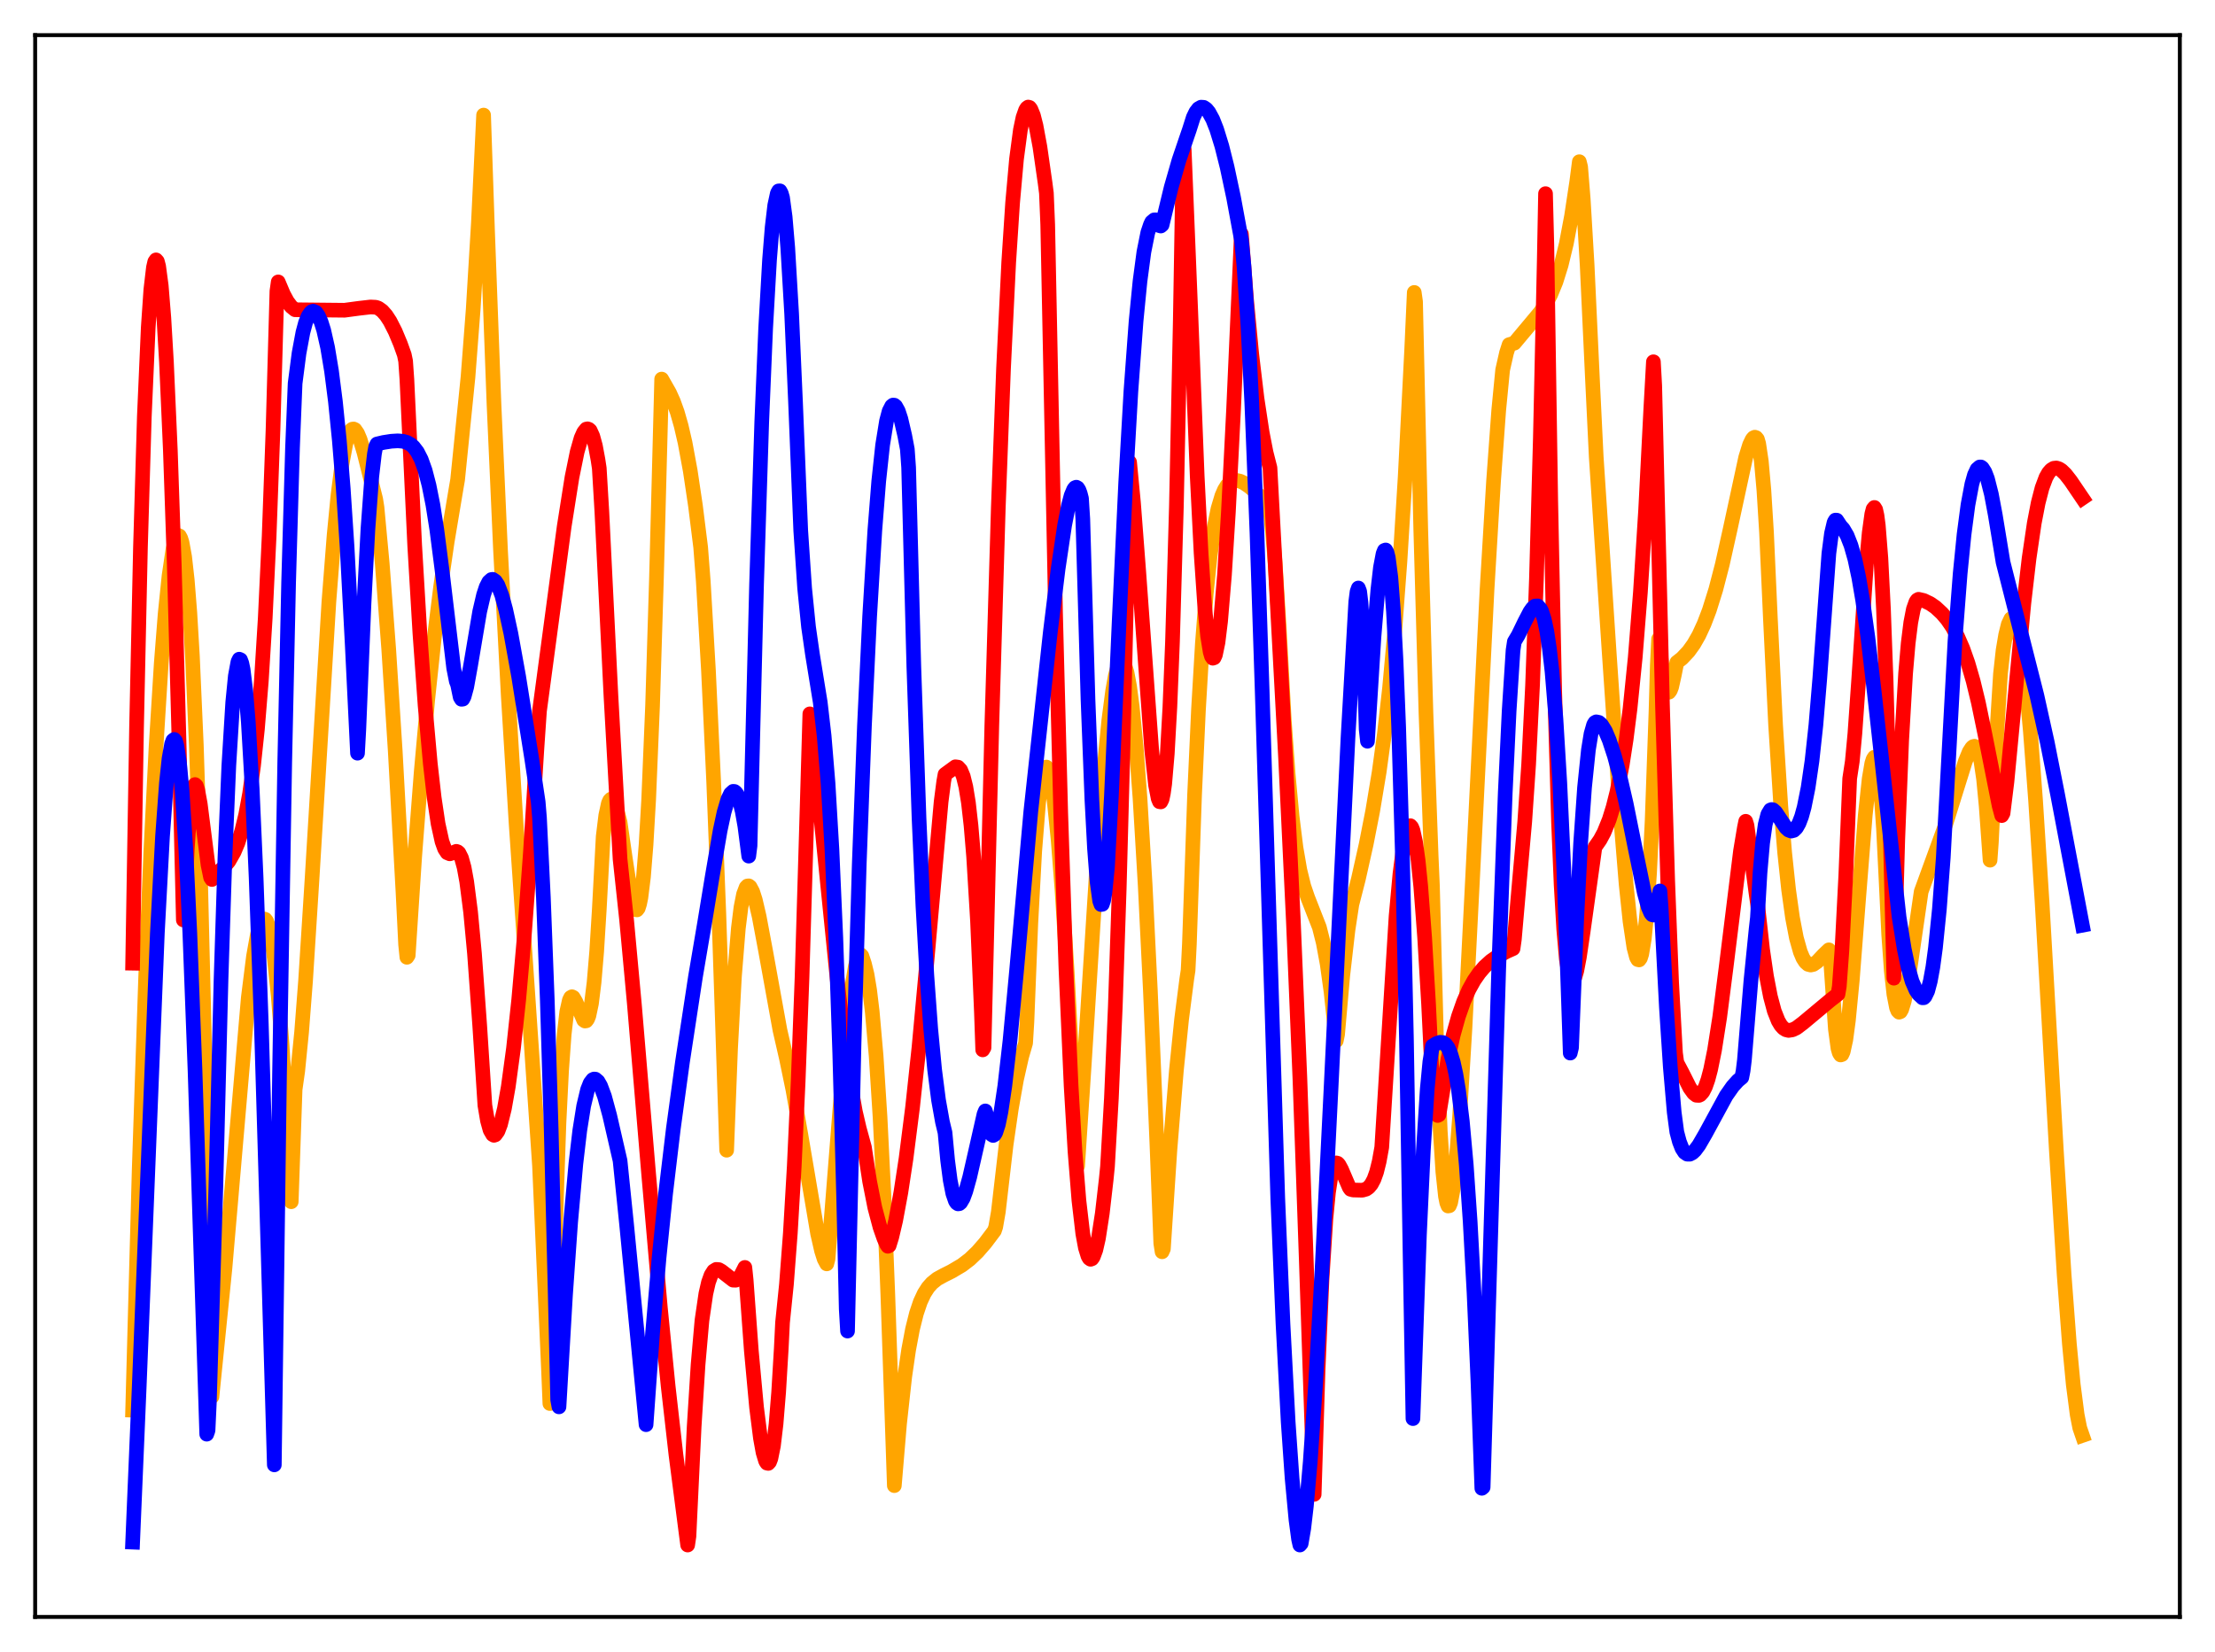 <?xml version="1.0" encoding="utf-8" standalone="no"?>
<!DOCTYPE svg PUBLIC "-//W3C//DTD SVG 1.1//EN"
  "http://www.w3.org/Graphics/SVG/1.1/DTD/svg11.dtd">
<svg xmlns:xlink="http://www.w3.org/1999/xlink" width="453.6pt" height="338.4pt" viewBox="0 0 453.6 338.4" xmlns="http://www.w3.org/2000/svg" version="1.1">
 <defs>
  <style type="text/css">*{stroke-linejoin: round; stroke-linecap: butt}</style>
 </defs>
 <g id="figure_1">
  <g id="patch_1">
   <path d="M 0 338.4 
L 453.6 338.4 
L 453.6 0 
L 0 0 
z
" style="fill: #ffffff"/>
  </g>
  <g id="axes_1">
   <g id="patch_2">
    <path d="M 7.2 331.2 
L 446.4 331.2 
L 446.4 7.2 
L 7.2 7.2 
z
" style="fill: #ffffff"/>
   </g>
   <g id="matplotlib.axis_1"/>
   <g id="matplotlib.axis_2"/>
   <g id="line2d_1">
    <path d="M 27.164 288.845 
L 28.495 239.829 
L 29.825 200.264 
L 30.89 174.357 
L 31.955 153.041 
L 33.02 135.889 
L 33.818 125.738 
L 34.617 117.933 
L 35.415 112.568 
L 35.948 110.459 
L 36.214 109.888 
L 36.48 109.659 
L 36.746 109.777 
L 37.012 110.256 
L 37.279 111.116 
L 37.811 114.054 
L 38.343 118.764 
L 38.876 125.492 
L 39.408 134.456 
L 40.207 152.634 
L 41.005 177.592 
L 41.804 210.601 
L 42.602 253.292 
L 43.135 284.631 
L 43.401 286.099 
L 46.063 259.829 
L 50.854 204.303 
L 51.919 195.849 
L 52.717 191.384 
L 53.249 189.438 
L 53.782 188.394 
L 54.048 188.229 
L 54.314 188.312 
L 54.58 188.648 
L 55.113 190.105 
L 55.645 192.644 
L 56.177 196.301 
L 56.976 203.938 
L 57.775 214.209 
L 58.573 227.261 
L 59.638 246.154 
L 60.436 223.163 
L 60.969 219.403 
L 61.767 211.379 
L 62.566 201.015 
L 63.897 180.117 
L 67.357 123.218 
L 68.422 109.59 
L 69.22 101.379 
L 70.019 95.161 
L 70.817 90.874 
L 71.35 89.07 
L 71.882 88.114 
L 72.148 87.908 
L 72.415 87.868 
L 72.681 87.994 
L 73.213 88.762 
L 73.745 90.014 
L 74.544 92.678 
L 76.94 102.241 
L 77.206 103.949 
L 78.271 115.382 
L 79.601 132.936 
L 80.932 153.736 
L 82.529 182.771 
L 83.062 193.469 
L 83.328 196.085 
L 83.594 195.688 
L 84.925 175.395 
L 86.256 158.108 
L 87.587 143.345 
L 88.918 130.774 
L 90.249 120.093 
L 91.58 110.948 
L 93.443 99.823 
L 93.709 98.285 
L 95.839 77.233 
L 96.903 63.359 
L 97.968 45.662 
L 99.033 23.575 
L 99.831 47.002 
L 101.162 82.784 
L 102.493 112.568 
L 104.09 142.663 
L 105.687 168.648 
L 108.083 203.518 
L 110.479 238.739 
L 112.342 280.947 
L 112.608 287.495 
L 112.874 287.438 
L 113.673 253.43 
L 114.471 229.954 
L 115.004 219.263 
L 115.536 211.857 
L 116.068 207.233 
L 116.601 204.855 
L 116.867 204.318 
L 117.133 204.166 
L 117.399 204.301 
L 117.932 205.217 
L 119.529 208.95 
L 119.795 209.139 
L 120.061 209.098 
L 120.327 208.741 
L 120.593 208.069 
L 121.126 205.544 
L 121.658 201.241 
L 122.191 194.904 
L 122.723 186.327 
L 123.521 171.376 
L 124.054 167.003 
L 124.586 164.55 
L 124.852 163.953 
L 125.119 163.688 
L 125.385 163.721 
L 125.651 164.051 
L 126.183 165.345 
L 126.982 168.414 
L 128.047 175.768 
L 129.111 182.734 
L 129.644 185.129 
L 130.176 186.332 
L 130.442 186.37 
L 130.708 186.02 
L 130.975 185.172 
L 131.241 183.88 
L 131.773 179.614 
L 132.305 172.979 
L 132.838 163.741 
L 133.636 144.551 
L 134.435 118.406 
L 135.5 77.649 
L 137.097 80.452 
L 137.895 82.216 
L 138.694 84.426 
L 139.492 87.222 
L 140.291 90.672 
L 141.356 96.444 
L 142.42 103.587 
L 143.485 112.104 
L 144.017 119.028 
L 145.082 137.321 
L 146.147 160.044 
L 147.212 187.263 
L 148.543 227.482 
L 148.809 235.603 
L 149.607 214.806 
L 150.406 199.997 
L 151.204 190.141 
L 151.737 185.854 
L 152.269 183.153 
L 152.801 181.754 
L 153.068 181.478 
L 153.334 181.452 
L 153.6 181.653 
L 154.132 182.645 
L 154.665 184.295 
L 155.463 187.717 
L 156.794 194.832 
L 159.722 210.997 
L 161.053 216.81 
L 162.384 223.255 
L 163.981 232.277 
L 167.441 252.702 
L 168.24 256.198 
L 168.772 257.876 
L 169.305 258.883 
L 169.571 257.867 
L 170.369 247.846 
L 172.499 220.957 
L 173.564 209.635 
L 174.362 202.816 
L 175.161 197.959 
L 175.693 196.095 
L 175.959 195.623 
L 176.225 195.538 
L 176.492 195.802 
L 177.024 197.404 
L 177.556 199.597 
L 178.089 202.814 
L 178.621 207.225 
L 179.42 216.315 
L 180.218 228.769 
L 181.017 244.953 
L 181.815 265.213 
L 183.146 304.304 
L 184.211 291.631 
L 185.276 281.988 
L 186.074 276.489 
L 186.873 272.237 
L 187.671 269.039 
L 188.47 266.667 
L 189.268 264.949 
L 190.067 263.707 
L 190.865 262.807 
L 191.93 261.953 
L 193.261 261.221 
L 194.858 260.424 
L 196.988 259.164 
L 198.585 257.945 
L 200.182 256.417 
L 201.779 254.575 
L 203.642 252.102 
L 203.908 251.313 
L 204.441 248.248 
L 206.038 234.482 
L 207.103 227.114 
L 208.167 221.111 
L 209.232 216.399 
L 210.031 213.643 
L 210.297 209.351 
L 211.095 189.195 
L 211.894 174.35 
L 212.692 164.356 
L 213.225 160.163 
L 213.757 157.794 
L 214.023 157.259 
L 214.289 157.123 
L 214.556 157.385 
L 214.822 158.027 
L 215.354 160.39 
L 215.887 164.097 
L 216.685 171.949 
L 217.484 182.244 
L 218.548 199.216 
L 219.879 224.68 
L 220.412 235.913 
L 220.678 238.827 
L 222.009 218.468 
L 224.937 172.29 
L 226.001 158.511 
L 227.066 147.559 
L 227.865 141.441 
L 228.397 138.47 
L 228.929 136.464 
L 229.462 135.478 
L 229.728 135.382 
L 229.994 135.556 
L 230.26 136.006 
L 230.793 137.739 
L 231.325 140.607 
L 231.857 144.659 
L 232.656 152.844 
L 233.455 163.459 
L 234.519 181.376 
L 235.584 203.002 
L 236.915 234.238 
L 237.713 254.676 
L 237.98 256.405 
L 238.246 255.809 
L 239.577 235.594 
L 240.908 219.266 
L 241.972 208.79 
L 243.037 200.51 
L 243.303 198.758 
L 243.569 193.412 
L 244.634 162.734 
L 245.433 145.314 
L 246.231 131.786 
L 247.03 121.49 
L 247.828 113.789 
L 248.627 108.169 
L 249.425 104.217 
L 250.224 101.544 
L 250.756 100.322 
L 251.289 99.452 
L 251.821 98.877 
L 252.353 98.546 
L 253.152 98.393 
L 253.951 98.56 
L 254.749 98.934 
L 255.814 99.655 
L 256.879 100.552 
L 257.943 101.599 
L 259.274 103.134 
L 260.073 104.246 
L 260.605 109.023 
L 261.137 115.381 
L 261.936 128.162 
L 263.001 147.588 
L 263.799 158.622 
L 264.598 167.202 
L 265.396 173.601 
L 266.195 178.227 
L 266.993 181.483 
L 267.792 183.826 
L 270.188 189.948 
L 270.986 193.114 
L 271.785 197.448 
L 272.583 203.211 
L 273.648 213.178 
L 273.914 211.889 
L 274.979 199.805 
L 276.044 190.508 
L 276.842 185.263 
L 278.173 180.071 
L 279.77 172.936 
L 281.101 166.15 
L 282.432 158.146 
L 283.497 150.38 
L 284.561 140.921 
L 285.626 129.259 
L 286.691 114.984 
L 287.756 97.7 
L 289.087 71.682 
L 289.619 59.902 
L 289.885 61.791 
L 290.95 108.417 
L 292.015 145.977 
L 293.079 175.294 
L 293.345 181.449 
L 294.144 211.727 
L 294.943 231.667 
L 295.475 240.055 
L 296.007 245.036 
L 296.273 246.361 
L 296.54 247.027 
L 296.806 246.979 
L 297.072 246.335 
L 297.604 243.455 
L 298.137 238.579 
L 298.935 228.348 
L 300 210.645 
L 301.597 179.173 
L 304.525 120.749 
L 305.856 98.567 
L 306.921 83.974 
L 307.719 75.781 
L 308.518 72.244 
L 309.05 70.594 
L 310.115 70.29 
L 312.777 67.114 
L 315.439 63.928 
L 316.503 62.329 
L 317.568 60.32 
L 318.633 57.717 
L 319.697 54.311 
L 320.762 49.9 
L 321.827 44.271 
L 322.892 37.23 
L 323.424 33.122 
L 323.69 34.178 
L 324.223 40.787 
L 325.021 54.264 
L 326.086 77.087 
L 326.884 93.587 
L 329.546 133.784 
L 331.676 164.903 
L 333.007 181.138 
L 333.805 188.74 
L 334.604 194.091 
L 335.136 196.101 
L 335.402 196.562 
L 335.668 196.623 
L 335.935 196.255 
L 336.201 195.427 
L 336.733 192.264 
L 337.265 186.861 
L 337.798 178.923 
L 338.33 168.132 
L 339.129 145.54 
L 339.395 136.168 
L 339.661 130.895 
L 340.726 139.284 
L 341.258 141.303 
L 341.524 141.723 
L 341.791 141.78 
L 342.057 141.425 
L 342.323 140.734 
L 342.855 138.357 
L 343.388 135.685 
L 344.452 134.848 
L 345.783 133.436 
L 346.848 131.955 
L 347.913 130.09 
L 348.977 127.786 
L 350.042 124.995 
L 351.373 120.742 
L 352.704 115.615 
L 354.301 108.451 
L 357.495 93.682 
L 358.294 91.104 
L 358.826 89.992 
L 359.092 89.676 
L 359.359 89.55 
L 359.625 89.639 
L 359.891 89.967 
L 360.157 90.883 
L 360.689 94.45 
L 361.222 100.436 
L 361.754 109.002 
L 362.553 126.724 
L 363.617 148.496 
L 364.682 165.11 
L 365.481 174.717 
L 366.279 182.236 
L 367.078 187.952 
L 367.876 192.119 
L 368.675 194.967 
L 369.207 196.236 
L 369.74 197.069 
L 370.272 197.533 
L 370.804 197.668 
L 371.337 197.548 
L 372.135 196.993 
L 373.466 195.572 
L 374.531 194.559 
L 374.797 195.444 
L 375.862 210.816 
L 376.394 214.76 
L 376.66 215.689 
L 376.927 216.091 
L 377.193 216.009 
L 377.459 215.421 
L 377.991 212.991 
L 378.524 209.028 
L 379.322 200.777 
L 380.653 183.615 
L 381.984 166.91 
L 382.783 159.485 
L 383.315 156.363 
L 383.581 155.507 
L 383.847 155.11 
L 384.113 155.311 
L 384.38 156.054 
L 384.646 157.437 
L 385.178 162.151 
L 385.711 169.717 
L 386.243 180.345 
L 386.775 191.41 
L 387.308 198.812 
L 387.84 203.666 
L 388.372 206.394 
L 388.639 207.058 
L 388.905 207.329 
L 389.171 207.227 
L 389.437 206.768 
L 389.969 205.031 
L 390.502 202.406 
L 391.3 197.275 
L 393.43 182.635 
L 398.487 168.735 
L 400.351 162.73 
L 402.48 155.909 
L 403.279 153.971 
L 403.811 153.149 
L 404.077 152.926 
L 404.343 152.858 
L 404.609 152.973 
L 404.876 153.305 
L 405.142 153.887 
L 405.674 155.966 
L 406.207 159.567 
L 406.739 165.106 
L 407.537 176.193 
L 407.804 172.515 
L 408.868 150.9 
L 409.667 138.046 
L 410.199 133.201 
L 410.732 130.028 
L 411.264 127.878 
L 411.796 126.754 
L 412.063 126.577 
L 412.329 126.655 
L 412.595 126.989 
L 413.127 128.452 
L 413.66 130.9 
L 414.192 134.303 
L 414.991 141.104 
L 415.789 149.791 
L 416.854 163.921 
L 418.185 184.744 
L 421.113 235.673 
L 422.71 261.173 
L 423.775 275.219 
L 424.573 283.602 
L 425.372 289.774 
L 425.904 292.482 
L 426.436 294.024 
L 426.436 294.024 
" clip-path="url(#p1c7ac1d249)" style="fill: none; stroke: #ffa500; stroke-width: 3; stroke-linecap: square"/>
   </g>
   <g id="line2d_2">
    <path d="M 27.164 197.294 
L 27.962 149.071 
L 28.761 112.219 
L 29.559 85.275 
L 30.358 67.069 
L 30.89 59.319 
L 31.423 54.774 
L 31.689 53.621 
L 31.955 53.234 
L 32.221 53.53 
L 32.487 54.529 
L 33.02 58.514 
L 33.552 65.073 
L 34.084 74.114 
L 34.883 92.186 
L 35.681 115.554 
L 36.746 154.909 
L 37.545 188.438 
L 37.811 185.55 
L 38.343 173.984 
L 38.876 166.32 
L 39.408 162.057 
L 39.674 161.021 
L 39.94 160.704 
L 40.207 160.958 
L 40.473 161.74 
L 41.005 164.627 
L 41.804 170.905 
L 42.602 177.18 
L 43.135 179.758 
L 43.401 180.15 
L 43.667 179.733 
L 43.933 179.096 
L 44.732 178.599 
L 45.796 177.701 
L 46.861 176.411 
L 47.926 174.55 
L 48.724 172.659 
L 49.523 170.156 
L 50.321 166.852 
L 51.12 162.523 
L 51.919 156.849 
L 52.717 149.339 
L 53.516 139.496 
L 54.314 126.63 
L 55.113 109.848 
L 55.911 88.01 
L 56.71 59.621 
L 56.976 57.745 
L 58.041 60.265 
L 58.839 61.741 
L 59.638 62.806 
L 60.436 63.447 
L 70.551 63.549 
L 73.479 63.155 
L 75.875 62.879 
L 76.94 62.933 
L 77.472 63.107 
L 78.271 63.678 
L 79.069 64.581 
L 79.868 65.802 
L 80.932 67.884 
L 81.997 70.434 
L 82.796 72.666 
L 83.062 73.951 
L 83.328 77.739 
L 84.925 111.75 
L 85.99 129.721 
L 87.055 144.512 
L 88.119 156.404 
L 88.918 163.405 
L 89.716 168.738 
L 90.515 172.369 
L 91.047 173.85 
L 91.58 174.667 
L 92.112 174.891 
L 92.644 174.727 
L 93.443 174.385 
L 93.709 174.469 
L 93.975 174.696 
L 94.508 175.745 
L 95.04 177.663 
L 95.572 180.573 
L 96.371 186.796 
L 97.169 195.328 
L 98.234 210.005 
L 99.299 226.411 
L 99.831 229.557 
L 100.364 231.486 
L 100.896 232.399 
L 101.162 232.549 
L 101.428 232.459 
L 101.961 231.724 
L 102.493 230.326 
L 103.292 227.09 
L 104.09 222.582 
L 105.155 214.739 
L 106.22 204.818 
L 107.284 192.766 
L 108.615 174.674 
L 109.946 153.439 
L 110.479 145.634 
L 112.874 127.767 
L 115.536 107.866 
L 117.133 97.765 
L 118.198 92.542 
L 118.996 89.746 
L 119.529 88.545 
L 120.061 87.889 
L 120.327 87.841 
L 120.593 87.932 
L 120.86 88.176 
L 121.392 89.349 
L 121.924 91.286 
L 122.457 94.15 
L 122.723 95.909 
L 123.255 104.861 
L 125.119 142.663 
L 126.982 175.983 
L 128.313 188.378 
L 129.91 205.693 
L 132.838 240.529 
L 135.233 267.882 
L 136.831 283.97 
L 138.428 298.008 
L 140.557 314.46 
L 140.823 316.473 
L 141.089 314.668 
L 142.154 292.206 
L 142.953 279.552 
L 143.751 270.454 
L 144.55 264.991 
L 145.082 262.671 
L 145.615 261.18 
L 146.147 260.346 
L 146.679 260.017 
L 147.212 260.061 
L 147.744 260.364 
L 150.14 262.22 
L 150.672 262.228 
L 151.204 261.912 
L 151.737 261.189 
L 152.535 259.614 
L 152.801 262.169 
L 153.866 276.723 
L 154.931 288.271 
L 155.729 294.593 
L 156.262 297.532 
L 156.794 299.291 
L 157.06 299.696 
L 157.327 299.755 
L 157.593 299.46 
L 157.859 298.765 
L 158.391 296.142 
L 158.924 291.683 
L 159.456 285.161 
L 159.988 276.271 
L 160.255 270.876 
L 161.053 263.077 
L 161.852 252.554 
L 162.65 238.883 
L 163.449 221.559 
L 164.247 200.148 
L 165.312 164.464 
L 165.844 146.222 
L 167.175 157.976 
L 169.305 179.371 
L 171.7 203.051 
L 173.031 214.266 
L 174.096 221.726 
L 175.161 227.676 
L 175.959 231.108 
L 177.024 234.999 
L 178.089 241.993 
L 179.153 247.366 
L 180.218 251.389 
L 181.017 253.667 
L 181.549 254.879 
L 181.815 255.278 
L 182.081 255.153 
L 182.614 253.427 
L 183.412 250.035 
L 184.477 244.295 
L 185.542 237.308 
L 186.873 226.857 
L 188.204 214.432 
L 189.801 197.069 
L 192.729 164.221 
L 193.261 160.095 
L 193.527 158.615 
L 195.657 157.062 
L 196.189 157.141 
L 196.721 157.719 
L 197.254 158.998 
L 197.786 161.147 
L 198.319 164.407 
L 198.851 169.1 
L 199.383 175.439 
L 200.182 188.684 
L 200.98 207.402 
L 201.247 215.049 
L 201.513 214.603 
L 203.11 148.647 
L 204.441 103.893 
L 205.505 75.514 
L 206.57 53.726 
L 207.369 41.52 
L 208.167 32.58 
L 208.966 26.583 
L 209.498 24.052 
L 210.031 22.537 
L 210.297 22.119 
L 210.563 21.927 
L 210.829 22.004 
L 211.095 22.338 
L 211.628 23.649 
L 212.16 25.746 
L 212.959 30.072 
L 214.023 37.487 
L 214.289 39.558 
L 214.556 45.99 
L 216.153 125.394 
L 217.217 166.337 
L 218.282 198.313 
L 219.347 222.398 
L 220.145 235.882 
L 220.944 245.87 
L 221.743 252.717 
L 222.275 255.597 
L 222.807 257.31 
L 223.073 257.757 
L 223.34 257.943 
L 223.606 257.841 
L 223.872 257.467 
L 224.404 256.029 
L 224.937 253.691 
L 225.735 248.533 
L 226.534 241.587 
L 226.8 238.928 
L 227.599 224.951 
L 228.397 206.201 
L 229.196 182.151 
L 229.994 152.405 
L 231.325 94.676 
L 232.124 103 
L 233.188 116.955 
L 235.85 153.617 
L 236.649 160.836 
L 237.181 163.586 
L 237.447 164.216 
L 237.713 164.254 
L 237.98 163.717 
L 238.246 162.466 
L 238.512 160.565 
L 239.044 154.375 
L 239.577 144.795 
L 240.109 131.466 
L 240.908 103.725 
L 241.706 65.594 
L 242.239 33.974 
L 242.505 30.614 
L 243.836 63.515 
L 245.167 97.509 
L 245.965 113.311 
L 246.764 124.958 
L 247.296 130.25 
L 247.828 133.535 
L 248.095 134.439 
L 248.361 134.823 
L 248.627 134.731 
L 248.893 134.165 
L 249.425 131.611 
L 249.958 127.265 
L 250.756 117.733 
L 251.555 104.921 
L 252.62 83.841 
L 254.217 47.946 
L 255.281 61.517 
L 256.346 72.618 
L 257.411 81.569 
L 258.476 88.584 
L 259.274 92.679 
L 260.073 95.821 
L 263.267 155.276 
L 264.864 188.696 
L 266.195 220.778 
L 267.526 258.677 
L 269.123 306.094 
L 269.921 280.625 
L 270.72 262.141 
L 271.519 249.698 
L 272.051 244.255 
L 272.583 240.74 
L 273.116 238.838 
L 273.382 238.38 
L 273.648 238.203 
L 273.914 238.276 
L 274.18 238.539 
L 274.713 239.514 
L 276.31 243.239 
L 276.576 243.607 
L 277.108 243.752 
L 278.972 243.8 
L 279.77 243.572 
L 280.303 243.197 
L 280.835 242.555 
L 281.367 241.556 
L 281.9 240.073 
L 282.432 237.939 
L 282.964 235.003 
L 285.892 187.702 
L 286.691 178.977 
L 287.489 172.837 
L 288.022 170.332 
L 288.554 169.181 
L 288.82 169.132 
L 289.087 169.431 
L 289.353 170.073 
L 289.885 172.474 
L 290.417 176.298 
L 290.95 181.567 
L 291.748 192.084 
L 292.547 205.614 
L 293.345 221.919 
L 294.144 227.846 
L 294.41 228.488 
L 294.676 228.354 
L 296.54 216.825 
L 297.604 211.998 
L 298.669 208.198 
L 299.734 205.161 
L 300.799 202.743 
L 301.863 200.82 
L 302.928 199.283 
L 303.993 198.043 
L 305.324 196.837 
L 306.655 195.911 
L 308.518 194.908 
L 309.849 194.312 
L 310.115 192.446 
L 311.18 180.262 
L 312.244 168.325 
L 313.043 156.569 
L 313.841 140.465 
L 314.64 118.56 
L 315.439 89.816 
L 316.237 53.522 
L 316.503 39.665 
L 316.769 50.064 
L 317.568 102.547 
L 318.367 141.292 
L 319.165 168.454 
L 319.697 181.21 
L 320.23 190.347 
L 320.762 196.418 
L 321.295 199.812 
L 321.561 200.704 
L 321.827 201.122 
L 322.093 201.107 
L 322.359 200.682 
L 322.892 198.884 
L 323.424 196.1 
L 324.223 190.703 
L 326.618 173.539 
L 327.683 172.006 
L 328.481 170.517 
L 329.546 167.884 
L 330.345 165.318 
L 331.143 162.139 
L 332.208 156.676 
L 333.007 151.489 
L 333.805 145.182 
L 334.87 134.666 
L 335.935 121.28 
L 336.999 104.473 
L 338.064 83.664 
L 338.596 74.103 
L 338.863 78.94 
L 340.46 144.751 
L 341.524 180.526 
L 342.323 201.243 
L 343.121 215.699 
L 343.388 217.654 
L 344.452 219.654 
L 346.049 222.83 
L 346.848 223.935 
L 347.38 224.344 
L 347.913 224.373 
L 348.179 224.251 
L 348.711 223.665 
L 349.244 222.621 
L 349.776 221.098 
L 350.308 219.079 
L 351.107 215.134 
L 352.172 208.337 
L 353.503 197.955 
L 356.431 174.301 
L 357.229 169.514 
L 357.495 168.227 
L 357.761 169.077 
L 359.625 183.095 
L 359.891 184.939 
L 360.956 194.506 
L 361.754 199.967 
L 362.553 204.109 
L 363.351 207.101 
L 364.15 209.114 
L 364.682 210.007 
L 365.215 210.608 
L 365.747 210.935 
L 366.279 211.064 
L 367.078 210.941 
L 367.876 210.559 
L 369.207 209.554 
L 374.797 204.893 
L 376.394 203.648 
L 376.66 202.074 
L 377.193 194.788 
L 377.991 179.286 
L 378.79 159.471 
L 379.322 155.962 
L 379.855 150.257 
L 380.653 138.895 
L 382.25 115.028 
L 382.783 109.156 
L 383.315 105.29 
L 383.581 104.264 
L 383.847 103.943 
L 384.113 104.368 
L 384.38 105.576 
L 384.646 107.609 
L 385.178 114.328 
L 385.711 124.842 
L 386.243 139.298 
L 387.041 168.671 
L 387.84 200.361 
L 388.639 171.854 
L 389.437 151.64 
L 390.236 137.975 
L 390.768 131.764 
L 391.3 127.504 
L 391.833 124.757 
L 392.365 123.256 
L 392.631 122.9 
L 392.897 122.755 
L 393.962 123.002 
L 395.293 123.653 
L 396.358 124.39 
L 397.689 125.625 
L 398.753 126.874 
L 399.818 128.433 
L 400.883 130.387 
L 401.948 132.821 
L 403.012 135.834 
L 404.077 139.515 
L 405.142 143.911 
L 406.473 150.35 
L 409.401 165.086 
L 409.933 167.058 
L 410.199 166.575 
L 410.998 160.089 
L 412.329 146.101 
L 414.458 123.563 
L 415.523 114.39 
L 416.588 107.149 
L 417.386 103.014 
L 418.185 99.929 
L 418.983 97.792 
L 419.516 96.846 
L 420.048 96.239 
L 420.58 95.916 
L 421.113 95.857 
L 421.645 96.021 
L 422.177 96.36 
L 422.976 97.134 
L 424.041 98.496 
L 426.436 102.028 
L 426.436 102.028 
" clip-path="url(#p1c7ac1d249)" style="fill: none; stroke: #ff0000; stroke-width: 3; stroke-linecap: square"/>
   </g>
   <g id="line2d_3">
    <path d="M 27.164 315.881 
L 28.495 284.377 
L 32.221 191.188 
L 33.286 171.284 
L 34.084 160.378 
L 34.617 155.385 
L 35.149 152.373 
L 35.415 151.661 
L 35.681 151.464 
L 35.948 151.789 
L 36.214 152.723 
L 36.746 156.199 
L 37.279 161.837 
L 38.077 174.336 
L 38.876 191.145 
L 39.94 219.328 
L 41.537 268.943 
L 42.336 293.768 
L 42.602 293.01 
L 42.868 287.373 
L 44.199 243.246 
L 45.264 200.633 
L 46.063 175.694 
L 46.861 156.832 
L 47.66 143.845 
L 48.192 138.454 
L 48.724 135.567 
L 48.991 135.021 
L 49.257 135.144 
L 49.523 135.855 
L 49.789 137.133 
L 50.321 141.438 
L 50.854 147.955 
L 51.652 161.702 
L 52.451 179.792 
L 53.516 209.81 
L 54.847 254.622 
L 56.177 300.055 
L 57.242 220.042 
L 58.307 156.246 
L 59.105 119.277 
L 59.904 91.682 
L 60.436 78.529 
L 61.235 72.365 
L 62.033 68.085 
L 62.566 66.09 
L 63.098 64.767 
L 63.631 64.002 
L 63.897 63.797 
L 64.163 63.738 
L 64.695 63.975 
L 65.228 64.734 
L 65.76 65.955 
L 66.292 67.645 
L 67.091 71.187 
L 67.889 75.993 
L 68.688 82.247 
L 69.487 90.177 
L 70.285 100.007 
L 71.084 112.113 
L 72.148 132.374 
L 73.213 154.277 
L 73.479 149.471 
L 74.544 123.606 
L 75.343 108.436 
L 76.141 97.57 
L 76.673 92.982 
L 76.94 91.496 
L 77.206 90.944 
L 78.537 90.63 
L 80.134 90.381 
L 81.465 90.299 
L 82.529 90.388 
L 83.328 90.614 
L 84.127 91.058 
L 84.659 91.518 
L 85.457 92.55 
L 86.256 94.107 
L 87.055 96.337 
L 87.853 99.397 
L 88.652 103.406 
L 89.45 108.456 
L 90.515 116.719 
L 92.911 136.863 
L 93.443 139.549 
L 93.709 140.222 
L 94.241 142.794 
L 94.508 143.238 
L 94.774 143.203 
L 95.04 142.692 
L 95.572 140.736 
L 96.371 136.324 
L 98.234 125.265 
L 99.033 121.834 
L 99.565 120.225 
L 100.097 119.187 
L 100.63 118.707 
L 100.896 118.666 
L 101.428 119.032 
L 101.961 119.838 
L 102.759 121.917 
L 103.558 124.853 
L 104.623 129.755 
L 106.22 138.604 
L 108.881 155.349 
L 110.212 164.251 
L 110.479 167.497 
L 111.277 183.829 
L 112.076 204.836 
L 112.874 231.277 
L 113.673 263.959 
L 114.205 286.736 
L 114.471 288.173 
L 115.802 265.312 
L 116.867 250.26 
L 117.932 238.357 
L 118.73 231.561 
L 119.529 226.53 
L 120.327 223.187 
L 120.86 221.838 
L 121.392 221.142 
L 121.658 221.022 
L 121.924 221.046 
L 122.457 221.494 
L 122.989 222.419 
L 123.788 224.555 
L 124.852 228.474 
L 126.982 237.752 
L 128.313 250.746 
L 132.305 291.822 
L 133.636 273.077 
L 134.967 257.602 
L 136.298 244.552 
L 137.895 231.156 
L 139.759 217.535 
L 142.42 200.09 
L 144.284 189.098 
L 145.881 179.398 
L 147.478 170.114 
L 148.276 166.399 
L 149.075 163.689 
L 149.607 162.585 
L 150.14 162.093 
L 150.406 162.116 
L 150.672 162.317 
L 150.938 162.695 
L 151.471 164.051 
L 152.003 166.211 
L 152.535 169.213 
L 153.334 175.361 
L 153.6 173.229 
L 154.931 119.724 
L 155.996 86.382 
L 156.794 67.272 
L 157.593 53.184 
L 158.125 46.549 
L 158.657 42.04 
L 159.19 39.584 
L 159.456 39.104 
L 159.722 39.095 
L 159.988 39.577 
L 160.255 40.478 
L 160.787 44.423 
L 161.319 50.713 
L 162.118 64.291 
L 162.916 82.485 
L 163.981 108.696 
L 164.78 120.507 
L 165.578 128.424 
L 166.377 134.007 
L 167.974 143.845 
L 168.772 150.717 
L 169.571 160.43 
L 170.369 173.969 
L 171.168 192.162 
L 171.967 215.72 
L 172.765 245.135 
L 173.297 268.159 
L 173.564 272.644 
L 174.895 213.778 
L 175.959 177.087 
L 177.024 148.693 
L 178.089 126.298 
L 179.153 108.637 
L 179.952 98.566 
L 180.751 91.139 
L 181.549 86.212 
L 182.081 84.213 
L 182.614 83.175 
L 182.88 82.974 
L 183.146 82.994 
L 183.412 83.208 
L 183.945 84.166 
L 184.477 85.777 
L 185.276 89.204 
L 185.808 92.017 
L 186.074 95.761 
L 187.139 136.513 
L 188.204 167.58 
L 189.002 185.578 
L 189.801 199.774 
L 190.599 210.746 
L 191.398 219.118 
L 192.196 225.321 
L 192.995 229.789 
L 193.527 232.001 
L 194.06 237.672 
L 194.592 241.77 
L 195.124 244.468 
L 195.657 246.018 
L 195.923 246.412 
L 196.189 246.592 
L 196.455 246.557 
L 196.721 246.334 
L 197.254 245.427 
L 197.786 243.979 
L 198.585 241.098 
L 199.916 235.253 
L 201.513 228.206 
L 201.779 227.556 
L 202.045 228.425 
L 202.577 231.146 
L 203.11 232.427 
L 203.376 232.579 
L 203.642 232.429 
L 203.908 231.997 
L 204.441 230.355 
L 204.973 227.783 
L 205.772 222.447 
L 206.836 213.137 
L 208.167 198.972 
L 211.095 166.239 
L 215.088 129.508 
L 216.685 116.539 
L 218.016 107.61 
L 218.815 103.527 
L 219.347 101.505 
L 219.879 100.233 
L 220.145 99.9 
L 220.412 99.794 
L 220.678 99.936 
L 220.944 100.35 
L 221.21 101.06 
L 221.476 102.091 
L 221.743 106.306 
L 222.807 143.318 
L 223.606 163.812 
L 224.138 173.807 
L 224.671 180.68 
L 225.203 184.561 
L 225.469 185.276 
L 225.735 185.229 
L 226.001 184.452 
L 226.268 182.883 
L 226.8 177.534 
L 227.599 163.075 
L 229.196 127.115 
L 230.527 98.828 
L 231.591 80.195 
L 232.656 65.734 
L 233.455 57.612 
L 234.253 51.619 
L 235.052 47.634 
L 235.584 46.046 
L 235.85 45.48 
L 236.383 45.033 
L 236.649 45.026 
L 237.181 45.647 
L 237.447 46.223 
L 237.713 46.295 
L 237.98 46.069 
L 239.843 38.368 
L 241.44 32.815 
L 243.037 28.116 
L 243.569 26.563 
L 244.368 24.04 
L 244.9 22.937 
L 245.433 22.253 
L 245.965 21.95 
L 246.497 21.986 
L 247.03 22.344 
L 247.562 22.997 
L 248.361 24.468 
L 249.159 26.497 
L 250.224 29.958 
L 251.289 34.204 
L 252.62 40.462 
L 254.217 49.105 
L 254.749 54.507 
L 255.548 66.578 
L 256.346 82.456 
L 257.411 109.177 
L 258.476 141.548 
L 261.67 245.505 
L 262.735 271.101 
L 263.799 291.256 
L 264.598 302.769 
L 265.396 311.293 
L 265.929 315.291 
L 266.195 316.473 
L 266.461 316.169 
L 266.993 313.057 
L 267.526 308.497 
L 268.324 299.385 
L 269.389 283.852 
L 270.72 260.421 
L 272.583 222.812 
L 276.044 151.261 
L 277.641 123.256 
L 277.907 121.178 
L 278.173 120.446 
L 278.439 121.142 
L 278.705 123.396 
L 278.972 127.289 
L 279.504 140.199 
L 279.77 149.374 
L 280.036 151.828 
L 281.367 130.494 
L 282.166 120.827 
L 282.698 116.233 
L 283.231 113.422 
L 283.497 112.751 
L 283.763 112.652 
L 284.029 113.126 
L 284.295 114.198 
L 284.828 118.307 
L 285.36 125.28 
L 285.892 135.36 
L 286.425 148.886 
L 287.223 176.216 
L 288.022 212.944 
L 288.82 260.326 
L 289.353 290.58 
L 290.684 252.834 
L 291.482 235.64 
L 292.281 223.066 
L 292.813 217.471 
L 293.345 214.26 
L 294.144 213.764 
L 294.943 213.495 
L 295.475 213.555 
L 296.007 213.894 
L 296.54 214.609 
L 297.072 215.81 
L 297.604 217.57 
L 298.137 219.987 
L 298.669 223.202 
L 299.468 229.714 
L 300.266 238.566 
L 301.065 250.178 
L 301.863 264.846 
L 302.662 282.975 
L 303.46 304.854 
L 303.727 304.63 
L 306.921 198.253 
L 308.252 162.415 
L 309.05 145.61 
L 309.849 133.201 
L 310.115 131.439 
L 310.913 130.105 
L 312.244 127.358 
L 313.309 125.317 
L 313.841 124.569 
L 314.374 124.135 
L 314.906 124.113 
L 315.439 124.697 
L 315.705 125.193 
L 316.237 126.847 
L 316.769 129.327 
L 317.302 132.882 
L 317.834 137.556 
L 318.633 147.218 
L 319.431 160.421 
L 320.23 177.761 
L 321.028 199.859 
L 321.561 215.706 
L 321.827 214.604 
L 322.892 188.058 
L 323.69 172.745 
L 324.489 161.307 
L 325.287 153.581 
L 325.82 150.303 
L 326.352 148.436 
L 326.618 148 
L 326.884 147.857 
L 327.417 147.964 
L 327.949 148.42 
L 328.748 149.713 
L 329.546 151.59 
L 330.611 154.836 
L 331.676 158.779 
L 333.007 164.567 
L 334.87 173.805 
L 336.733 182.888 
L 337.532 185.82 
L 338.064 187.053 
L 338.33 187.368 
L 338.596 187.437 
L 338.863 187.224 
L 339.129 186.687 
L 339.395 185.768 
L 339.927 182.5 
L 340.193 186.105 
L 341.258 206.38 
L 342.057 218.608 
L 342.855 227.848 
L 343.388 231.871 
L 343.92 233.872 
L 344.452 235.228 
L 344.985 236.045 
L 345.517 236.412 
L 346.049 236.419 
L 346.582 236.14 
L 347.114 235.636 
L 347.913 234.559 
L 349.244 232.262 
L 353.503 224.43 
L 354.833 222.537 
L 355.898 221.353 
L 356.697 220.697 
L 356.963 219.333 
L 357.229 217.143 
L 358.56 200.917 
L 359.625 190.328 
L 359.891 187.988 
L 360.423 178.802 
L 360.956 172.691 
L 361.488 168.893 
L 362.02 166.798 
L 362.553 165.912 
L 362.819 165.814 
L 363.085 165.872 
L 363.617 166.345 
L 364.416 167.548 
L 365.747 169.541 
L 366.279 170.029 
L 366.812 170.23 
L 367.344 170.092 
L 367.876 169.574 
L 368.409 168.637 
L 368.941 167.245 
L 369.473 165.316 
L 370.272 161.338 
L 371.071 155.868 
L 371.869 148.517 
L 372.668 138.948 
L 374.531 113.328 
L 375.063 109.257 
L 375.596 106.99 
L 375.862 106.539 
L 376.128 106.548 
L 376.927 107.755 
L 377.459 108.34 
L 378.257 109.693 
L 379.056 111.725 
L 379.855 114.541 
L 380.653 118.295 
L 381.452 122.964 
L 382.516 130.564 
L 383.847 141.981 
L 388.905 187.831 
L 389.969 194.426 
L 390.768 198.216 
L 391.567 201.014 
L 392.365 202.84 
L 392.897 203.623 
L 393.696 204.381 
L 393.962 204.369 
L 394.228 204.093 
L 394.761 202.993 
L 395.293 200.989 
L 395.825 198.08 
L 396.358 194.121 
L 397.156 186.235 
L 397.955 175.662 
L 400.351 131.32 
L 401.415 117.465 
L 402.214 109.447 
L 403.012 103.406 
L 403.811 99.153 
L 404.343 97.262 
L 404.876 96.116 
L 405.408 95.656 
L 405.674 95.656 
L 405.94 95.846 
L 406.473 96.68 
L 407.005 98.065 
L 407.804 101.223 
L 408.602 105.47 
L 410.199 115.167 
L 417.12 142.441 
L 419.249 152.047 
L 421.379 162.802 
L 426.436 189.519 
L 426.436 189.519 
" clip-path="url(#p1c7ac1d249)" style="fill: none; stroke: #0000ff; stroke-width: 3; stroke-linecap: square"/>
   </g>
   <g id="patch_3">
    <path d="M 7.2 331.2 
L 7.2 7.2 
" style="fill: none; stroke: #000000; stroke-width: 0.8; stroke-linejoin: miter; stroke-linecap: square"/>
   </g>
   <g id="patch_4">
    <path d="M 446.4 331.2 
L 446.4 7.2 
" style="fill: none; stroke: #000000; stroke-width: 0.8; stroke-linejoin: miter; stroke-linecap: square"/>
   </g>
   <g id="patch_5">
    <path d="M 7.2 331.2 
L 446.4 331.2 
" style="fill: none; stroke: #000000; stroke-width: 0.8; stroke-linejoin: miter; stroke-linecap: square"/>
   </g>
   <g id="patch_6">
    <path d="M 7.2 7.2 
L 446.4 7.2 
" style="fill: none; stroke: #000000; stroke-width: 0.8; stroke-linejoin: miter; stroke-linecap: square"/>
   </g>
  </g>
 </g>
 <defs>
  <clipPath id="p1c7ac1d249">
   <rect x="7.2" y="7.2" width="439.2" height="324"/>
  </clipPath>
 </defs>
</svg>
